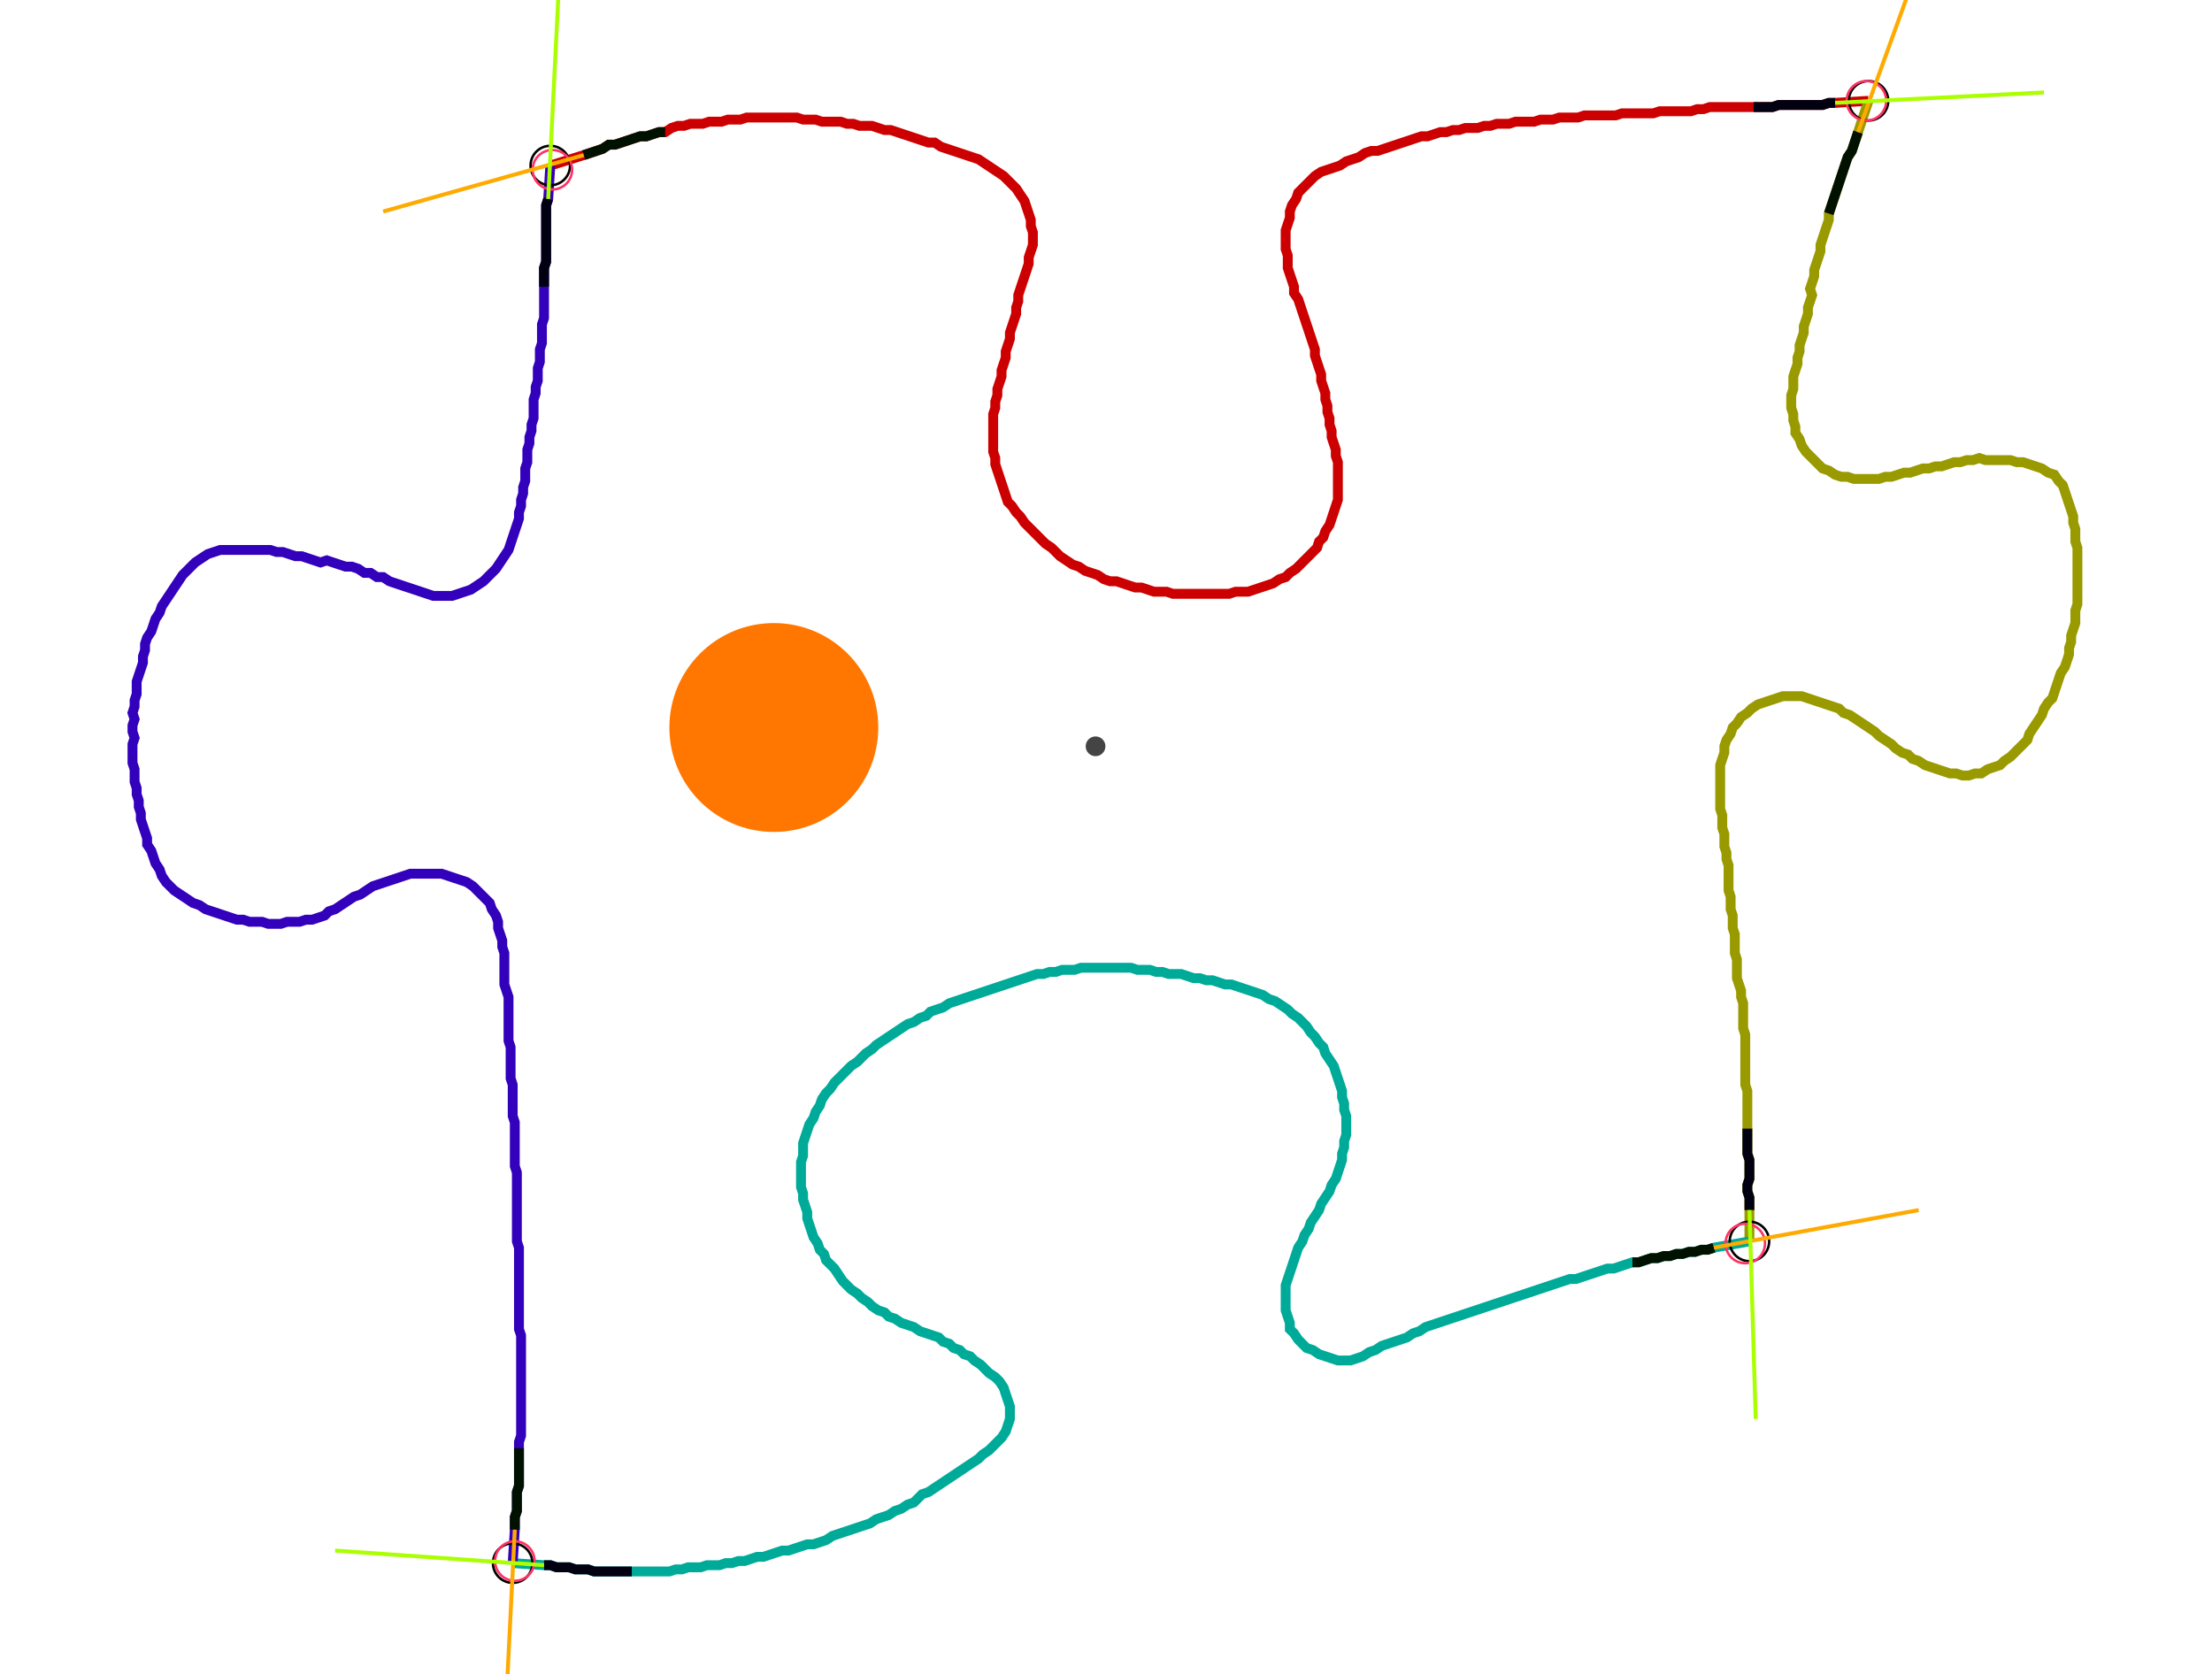 <?xml version="1.0" encoding="UTF-8" standalone="no"?><svg width="593.016" height="448.889" viewBox="-10 -10 217.672 169.63" xmlns="http://www.w3.org/2000/svg" xmlns:xlink="http://www.w3.org/1999/xlink"><polyline points="42.54,6.772 45.926,5.714 46.561,5.503 47.196,5.291 47.831,5.079 48.466,4.656 49.101,4.656 49.735,4.444 50.37,4.233 51.005,4.021 51.64,3.81 52.275,3.81 52.91,3.598 53.545,3.386 54.18,3.386 54.815,2.963 55.45,2.751 56.085,2.751 56.72,2.54 57.354,2.54 57.989,2.54 58.624,2.328 59.259,2.328 59.894,2.328 60.529,2.116 61.164,2.116 61.799,2.116 62.434,1.905 63.069,1.905 63.704,1.905 64.339,1.905 64.974,1.905 65.608,1.905 66.243,1.905 66.878,1.905 67.513,1.905 68.148,2.116 68.783,2.116 69.418,2.116 70.053,2.328 70.688,2.328 71.323,2.328 71.958,2.328 72.593,2.54 73.228,2.54 73.862,2.751 74.497,2.751 75.132,2.751 75.767,2.963 76.402,3.175 77.037,3.175 77.672,3.386 78.307,3.598 78.942,3.81 79.577,4.021 80.212,4.233 80.847,4.444 81.481,4.444 82.116,4.868 82.751,5.079 83.386,5.291 84.021,5.503 84.656,5.714 85.291,5.926 85.926,6.138 86.561,6.561 87.196,6.984 87.831,7.407 88.466,7.831 88.889,8.254 89.312,8.677 89.735,9.101 90.159,9.735 90.582,10.37 90.794,11.005 91.005,11.64 91.217,12.275 91.217,12.91 91.429,13.545 91.429,14.18 91.429,14.815 91.217,15.45 91.005,16.085 91.005,16.72 90.794,17.354 90.582,17.989 90.37,18.624 90.159,19.259 89.947,19.894 89.947,20.529 89.735,21.164 89.735,21.799 89.524,22.434 89.312,23.069 89.101,23.704 89.101,24.339 88.889,24.974 88.677,25.608 88.677,26.243 88.466,26.878 88.254,27.513 88.254,28.148 88.042,28.783 87.831,29.418 87.831,30.053 87.619,30.688 87.619,31.323 87.407,31.958 87.407,32.593 87.407,33.228 87.407,33.862 87.407,34.497 87.407,35.132 87.407,35.767 87.619,36.402 87.619,37.037 87.831,37.672 88.042,38.307 88.254,38.942 88.466,39.577 88.677,40.212 88.889,40.847 89.312,41.27 89.735,41.905 90.159,42.328 90.582,42.963 91.005,43.386 91.429,43.81 91.852,44.233 92.275,44.656 92.698,45.079 93.333,45.503 93.757,45.926 94.18,46.349 94.815,46.772 95.45,47.196 96.085,47.407 96.72,47.831 97.354,48.042 97.989,48.254 98.624,48.677 99.259,48.889 99.894,48.889 100.529,49.101 101.164,49.312 101.799,49.524 102.434,49.524 103.069,49.735 103.704,49.947 104.339,49.947 104.974,49.947 105.608,50.159 106.243,50.159 106.878,50.159 107.513,50.159 108.148,50.159 108.783,50.159 109.418,50.159 110.053,50.159 110.688,50.159 111.323,50.159 111.958,49.947 112.593,49.947 113.228,49.947 113.862,49.735 114.497,49.524 115.132,49.312 115.767,49.101 116.402,48.677 117.037,48.466 117.46,48.042 118.095,47.619 118.519,47.196 118.942,46.772 119.365,46.349 119.788,45.926 120.212,45.503 120.423,44.868 120.847,44.444 121.058,43.81 121.481,43.175 121.693,42.54 121.905,41.905 122.116,41.27 122.328,40.635 122.328,40.0 122.328,39.365 122.328,38.73 122.328,38.095 122.328,37.46 122.328,36.825 122.116,36.19 122.116,35.556 121.905,34.921 121.693,34.286 121.693,33.651 121.481,33.016 121.481,32.381 121.27,31.746 121.27,31.111 121.058,30.476 121.058,29.841 120.847,29.206 120.635,28.571 120.635,27.937 120.423,27.302 120.212,26.667 120,26.032 120,25.397 119.788,24.762 119.577,24.127 119.365,23.492 119.153,22.857 118.942,22.222 118.73,21.587 118.519,20.952 118.307,20.317 117.884,19.683 117.884,19.048 117.672,18.413 117.46,17.778 117.249,17.143 117.249,16.508 117.249,15.873 117.037,15.238 117.037,14.603 117.037,13.968 117.037,13.333 117.249,12.698 117.46,12.063 117.46,11.429 117.672,10.794 118.095,10.159 118.307,9.524 118.73,9.101 119.153,8.677 119.577,8.254 120,7.831 120.635,7.407 121.27,7.196 121.905,6.984 122.54,6.772 123.175,6.349 123.81,6.138 124.444,5.926 125.079,5.503 125.714,5.291 126.349,5.291 126.984,5.079 127.619,4.868 128.254,4.656 128.889,4.444 129.524,4.233 130.159,4.021 130.794,3.81 131.429,3.81 132.063,3.598 132.698,3.386 133.333,3.386 133.968,3.175 134.603,3.175 135.238,2.963 135.873,2.963 136.508,2.963 137.143,2.751 137.778,2.751 138.413,2.54 139.048,2.54 139.683,2.54 140.317,2.328 140.952,2.328 141.587,2.328 142.222,2.328 142.857,2.116 143.492,2.116 144.127,2.116 144.762,1.905 145.397,1.905 146.032,1.905 146.667,1.905 147.302,1.693 147.937,1.693 148.571,1.693 149.206,1.693 149.841,1.693 150.476,1.693 151.111,1.481 151.746,1.481 152.381,1.481 153.016,1.481 153.651,1.481 154.286,1.481 154.921,1.27 155.556,1.27 156.19,1.27 156.825,1.27 157.46,1.27 158.095,1.27 158.73,1.058 159.365,1.058 160.0,0.847 160.635,0.847 161.27,0.847 161.905,0.847 162.54,0.847 163.175,0.847 163.81,0.847 164.444,0.847 165.079,0.847 165.714,0.847 166.349,0.847 166.984,0.635 167.619,0.635 168.254,0.635 168.889,0.635 169.524,0.635 170.159,0.635 170.794,0.635 171.429,0.635 172.063,0.423 172.698,0.423 176.085,0.212" style="fill:none; stroke:#cc0000; stroke-width:1.0"  /><polyline points="176.085,0.212 175.026,3.386 174.815,4.021 174.603,4.656 174.392,5.291 173.968,5.926 173.757,6.561 173.545,7.196 173.333,7.831 173.122,8.466 172.91,9.101 172.698,9.735 172.487,10.37 172.275,11.005 172.063,11.64 172.063,12.275 171.852,12.91 171.64,13.545 171.429,14.18 171.217,14.815 171.217,15.45 171.005,16.085 170.794,16.72 170.582,17.354 170.582,17.989 170.37,18.624 170.159,19.259 170.37,19.894 170.159,20.529 169.947,21.164 169.947,21.799 169.735,22.434 169.524,23.069 169.524,23.704 169.312,24.339 169.101,24.974 169.101,25.608 168.889,26.243 168.889,26.878 168.677,27.513 168.466,28.148 168.466,28.783 168.466,29.418 168.254,30.053 168.254,30.688 168.254,31.323 168.466,31.958 168.466,32.593 168.677,33.228 168.677,33.862 169.101,34.497 169.312,35.132 169.735,35.767 170.159,36.19 170.582,36.614 171.005,37.037 171.429,37.46 172.063,37.672 172.698,38.095 173.333,38.307 173.968,38.307 174.603,38.519 175.238,38.519 175.873,38.519 176.508,38.519 177.143,38.519 177.778,38.307 178.413,38.307 179.048,38.095 179.683,37.884 180.317,37.884 180.952,37.672 181.587,37.46 182.222,37.46 182.857,37.249 183.492,37.249 184.127,37.037 184.762,36.825 185.397,36.825 186.032,36.614 186.667,36.614 187.302,36.402 187.937,36.614 188.571,36.614 189.206,36.614 189.841,36.614 190.476,36.614 191.111,36.825 191.746,36.825 192.381,37.037 193.016,37.249 193.651,37.46 194.286,37.884 194.921,38.095 195.344,38.73 195.767,39.153 195.979,39.788 196.19,40.423 196.402,41.058 196.614,41.693 196.825,42.328 196.825,42.963 197.037,43.598 197.037,44.233 197.037,44.868 197.249,45.503 197.249,46.138 197.249,46.772 197.249,47.407 197.249,48.042 197.249,48.677 197.249,49.312 197.249,49.947 197.249,50.582 197.249,51.217 197.037,51.852 197.037,52.487 197.037,53.122 196.825,53.757 196.614,54.392 196.614,55.026 196.402,55.661 196.402,56.296 196.19,56.931 195.979,57.566 195.556,58.201 195.344,58.836 195.132,59.471 194.921,60.106 194.709,60.741 194.286,61.164 193.862,61.799 193.651,62.434 193.228,63.069 192.804,63.704 192.381,64.339 192.169,64.974 191.746,65.397 191.323,65.82 190.899,66.243 190.476,66.667 189.841,67.09 189.418,67.513 188.783,67.725 188.148,67.937 187.513,68.36 186.878,68.36 186.243,68.571 185.608,68.571 184.974,68.36 184.339,68.36 183.704,68.148 183.069,67.937 182.434,67.725 181.799,67.513 181.164,67.09 180.529,66.878 180.106,66.455 179.471,66.243 178.836,65.82 178.413,65.397 177.778,64.974 177.143,64.55 176.72,64.127 176.085,63.704 175.45,63.28 174.815,62.857 174.18,62.434 173.545,62.222 173.122,61.799 172.487,61.587 171.852,61.376 171.217,61.164 170.582,60.952 169.947,60.741 169.312,60.529 168.677,60.529 168.042,60.529 167.407,60.529 166.772,60.741 166.138,60.952 165.503,61.164 164.868,61.376 164.233,61.799 163.81,62.222 163.175,62.646 162.751,63.28 162.328,63.704 162.116,64.339 161.693,64.974 161.481,65.608 161.481,66.243 161.27,66.878 161.058,67.513 161.058,68.148 161.058,68.783 161.058,69.418 161.058,70.053 161.058,70.688 161.058,71.323 161.058,71.958 161.27,72.593 161.27,73.228 161.27,73.862 161.481,74.497 161.481,75.132 161.481,75.767 161.693,76.402 161.693,77.037 161.905,77.672 161.905,78.307 161.905,78.942 161.905,79.577 161.905,80.212 162.116,80.847 162.116,81.481 162.116,82.116 162.328,82.751 162.328,83.386 162.328,84.021 162.54,84.656 162.54,85.291 162.54,85.926 162.54,86.561 162.751,87.196 162.751,87.831 162.751,88.466 162.751,89.101 162.963,89.735 163.175,90.37 163.175,91.005 163.386,91.64 163.386,92.275 163.386,92.91 163.386,93.545 163.386,94.18 163.598,94.815 163.598,95.45 163.598,96.085 163.598,96.72 163.598,97.354 163.598,97.989 163.598,98.624 163.598,99.259 163.598,99.894 163.81,100.529 163.81,101.164 163.81,101.799 163.81,102.434 163.81,103.069 163.81,103.704 163.81,104.339 163.81,104.974 163.81,105.608 163.81,106.243 163.81,106.878 164.021,107.513 164.021,108.148 164.021,108.783 164.021,109.418 163.81,110.053 163.81,110.688 164.021,111.323 164.021,111.958 164.021,112.593 164.021,115.767" style="fill:none; stroke:#999900; stroke-width:1.0"  /><polyline points="164.021,115.767 160.423,116.402 159.788,116.614 159.153,116.614 158.519,116.825 157.884,116.825 157.249,117.037 156.614,117.037 155.979,117.249 155.344,117.249 154.709,117.46 154.074,117.46 153.439,117.672 152.804,117.884 152.169,117.884 151.534,118.095 150.899,118.307 150.265,118.519 149.63,118.519 148.995,118.73 148.36,118.942 147.725,119.153 147.09,119.365 146.455,119.577 145.82,119.577 145.185,119.788 144.55,120 143.915,120.212 143.28,120.423 142.646,120.635 142.011,120.847 141.376,121.058 140.741,121.27 140.106,121.481 139.471,121.693 138.836,121.905 138.201,122.116 137.566,122.328 136.931,122.54 136.296,122.751 135.661,122.963 135.026,123.175 134.392,123.386 133.757,123.598 133.122,123.81 132.487,124.021 131.852,124.233 131.217,124.444 130.582,124.868 129.947,125.079 129.312,125.503 128.677,125.714 128.042,125.926 127.407,126.138 126.772,126.349 126.138,126.772 125.503,126.984 124.868,127.407 124.233,127.619 123.598,127.831 122.963,127.831 122.328,127.831 121.693,127.619 121.058,127.407 120.423,127.196 119.788,126.772 119.153,126.561 118.73,126.138 118.307,125.714 117.884,125.079 117.46,124.656 117.46,124.021 117.249,123.386 117.037,122.751 117.037,122.116 117.037,121.481 117.037,120.847 117.037,120.212 117.249,119.577 117.46,118.942 117.672,118.307 117.884,117.672 118.095,117.037 118.307,116.402 118.73,115.767 118.942,115.132 119.365,114.497 119.577,113.862 120,113.228 120.423,112.593 120.635,111.958 121.058,111.323 121.481,110.688 121.693,110.053 122.116,109.418 122.328,108.783 122.54,108.148 122.751,107.513 122.751,106.878 122.963,106.243 122.963,105.608 123.175,104.974 123.175,104.339 123.175,103.704 123.175,103.069 122.963,102.434 122.963,101.799 122.751,101.164 122.751,100.529 122.54,99.894 122.328,99.259 122.116,98.624 121.905,97.989 121.481,97.354 121.058,96.72 120.847,96.085 120.423,95.661 120,95.026 119.577,94.603 119.153,93.968 118.73,93.545 118.307,93.122 117.672,92.698 117.249,92.275 116.614,91.852 115.979,91.429 115.344,91.217 114.709,90.794 114.074,90.582 113.439,90.37 112.804,90.159 112.169,89.947 111.534,89.735 110.899,89.735 110.265,89.524 109.63,89.312 108.995,89.312 108.36,89.101 107.725,89.101 107.09,88.889 106.455,88.677 105.82,88.677 105.185,88.677 104.55,88.466 103.915,88.466 103.28,88.254 102.646,88.254 102.011,88.254 101.376,88.042 100.741,88.042 100.106,88.042 99.471,88.042 98.836,88.042 98.201,88.042 97.566,88.042 96.931,88.042 96.296,88.042 95.661,88.254 95.026,88.254 94.392,88.254 93.757,88.466 93.122,88.466 92.487,88.677 91.852,88.677 91.217,88.889 90.582,89.101 89.947,89.312 89.312,89.524 88.677,89.735 88.042,89.947 87.407,90.159 86.772,90.37 86.138,90.582 85.503,90.794 84.868,91.005 84.233,91.217 83.598,91.429 82.963,91.64 82.328,92.063 81.693,92.275 81.058,92.487 80.635,92.91 80.0,93.122 79.365,93.545 78.73,93.757 78.095,94.18 77.46,94.603 76.825,95.026 76.19,95.45 75.556,95.873 75.132,96.296 74.497,96.72 74.074,97.143 73.651,97.566 73.016,97.989 72.593,98.413 72.169,98.836 71.746,99.259 71.323,99.683 70.899,100.317 70.476,100.741 70.053,101.376 69.841,102.011 69.418,102.646 69.206,103.28 68.783,103.915 68.571,104.55 68.36,105.185 68.148,105.82 68.148,106.455 68.148,107.09 67.937,107.725 67.937,108.36 67.937,108.995 67.937,109.63 67.937,110.265 68.148,110.899 68.148,111.534 68.36,112.169 68.571,112.804 68.571,113.439 68.783,114.074 68.995,114.709 69.206,115.344 69.63,115.979 69.841,116.614 70.265,117.037 70.476,117.672 70.899,118.095 71.323,118.519 71.746,119.153 72.169,119.788 72.593,120.212 73.016,120.635 73.651,121.058 74.074,121.481 74.709,121.905 75.132,122.328 75.767,122.751 76.402,122.963 76.825,123.386 77.46,123.598 78.095,124.021 78.73,124.233 79.365,124.444 80.0,124.868 80.635,125.079 81.27,125.291 81.905,125.503 82.328,125.926 82.963,126.138 83.386,126.561 84.021,126.772 84.444,127.196 85.079,127.407 85.503,127.831 86.138,128.254 86.561,128.677 86.984,129.101 87.619,129.524 88.042,129.947 88.466,130.582 88.677,131.217 88.889,131.852 89.101,132.487 89.101,133.122 89.101,133.757 88.889,134.392 88.677,135.026 88.254,135.661 87.831,136.085 87.407,136.508 86.984,136.931 86.349,137.354 85.926,137.778 85.291,138.201 84.656,138.624 84.021,139.048 83.386,139.471 82.751,139.894 82.116,140.317 81.481,140.741 80.847,141.164 80.212,141.376 79.788,141.799 79.365,142.222 78.73,142.434 78.095,142.857 77.46,143.069 76.825,143.492 76.19,143.704 75.556,143.915 74.921,144.339 74.286,144.55 73.651,144.762 73.016,144.974 72.381,145.185 71.746,145.397 71.111,145.608 70.476,146.032 69.841,146.243 69.206,146.455 68.571,146.455 67.937,146.667 67.302,146.878 66.667,147.09 66.032,147.09 65.397,147.302 64.762,147.513 64.127,147.725 63.492,147.725 62.857,147.937 62.222,148.148 61.587,148.148 60.952,148.36 60.317,148.36 59.683,148.571 59.048,148.571 58.413,148.571 57.778,148.783 57.143,148.783 56.508,148.783 55.873,148.995 55.238,148.995 54.603,149.206 53.968,149.206 53.333,149.206 52.698,149.206 52.063,149.206 51.429,149.206 50.794,149.206 50.159,149.206 49.524,149.206 48.889,149.206 48.254,149.206 47.619,149.206 46.984,149.206 46.349,148.995 45.714,148.995 45.079,148.995 44.444,148.783 43.81,148.783 43.175,148.783 42.54,148.571 41.905,148.571 38.73,148.36" style="fill:none; stroke:#00aa99; stroke-width:1.0"  /><polyline points="38.73,148.36 38.942,144.974 38.942,144.339 38.942,143.704 39.153,143.069 39.153,142.434 39.153,141.799 39.153,141.164 39.365,140.529 39.365,139.894 39.365,139.259 39.365,138.624 39.365,137.989 39.365,137.354 39.365,136.72 39.365,136.085 39.577,135.45 39.577,134.815 39.577,134.18 39.577,133.545 39.577,132.91 39.577,132.275 39.577,131.64 39.577,131.005 39.577,130.37 39.577,129.735 39.577,129.101 39.577,128.466 39.577,127.831 39.577,127.196 39.577,126.561 39.577,125.926 39.577,125.291 39.365,124.656 39.365,124.021 39.365,123.386 39.365,122.751 39.365,122.116 39.365,121.481 39.365,120.847 39.365,120.212 39.365,119.577 39.365,118.942 39.365,118.307 39.365,117.672 39.365,117.037 39.365,116.402 39.153,115.767 39.153,115.132 39.153,114.497 39.153,113.862 39.153,113.228 39.153,112.593 39.153,111.958 39.153,111.323 39.153,110.688 39.153,110.053 39.153,109.418 39.153,108.783 38.942,108.148 38.942,107.513 38.942,106.878 38.942,106.243 38.942,105.608 38.942,104.974 38.942,104.339 38.942,103.704 38.73,103.069 38.73,102.434 38.73,101.799 38.73,101.164 38.73,100.529 38.73,99.894 38.519,99.259 38.519,98.624 38.519,97.989 38.519,97.354 38.519,96.72 38.519,96.085 38.307,95.45 38.307,94.815 38.307,94.18 38.307,93.545 38.307,92.91 38.307,92.275 38.307,91.64 38.307,91.005 38.095,90.37 37.884,89.735 37.884,89.101 37.884,88.466 37.884,87.831 37.884,87.196 37.884,86.561 37.672,85.926 37.672,85.291 37.46,84.656 37.249,84.021 37.249,83.386 37.037,82.751 36.614,82.116 36.402,81.481 35.979,81.058 35.556,80.635 35.132,80.212 34.709,79.788 34.074,79.365 33.439,79.153 32.804,78.942 32.169,78.73 31.534,78.519 30.899,78.519 30.265,78.519 29.63,78.519 28.995,78.519 28.36,78.519 27.725,78.73 27.09,78.942 26.455,79.153 25.82,79.365 25.185,79.577 24.55,79.788 23.915,80.212 23.28,80.635 22.646,80.847 22.011,81.27 21.376,81.693 20.741,82.116 20.106,82.328 19.683,82.751 19.048,82.963 18.413,83.175 17.778,83.175 17.143,83.386 16.508,83.386 15.873,83.386 15.238,83.598 14.603,83.598 13.968,83.598 13.333,83.386 12.698,83.386 12.063,83.386 11.429,83.175 10.794,83.175 10.159,82.963 9.524,82.751 8.889,82.54 8.254,82.328 7.619,82.116 6.984,81.693 6.349,81.481 5.714,81.058 5.079,80.635 4.444,80.212 4.021,79.788 3.598,79.365 3.175,78.73 2.963,78.095 2.54,77.46 2.328,76.825 2.116,76.19 1.693,75.556 1.693,74.921 1.481,74.286 1.27,73.651 1.058,73.016 1.058,72.381 0.847,71.746 0.847,71.111 0.635,70.476 0.635,69.841 0.423,69.206 0.423,68.571 0.423,67.937 0.212,67.302 0.212,66.667 0.212,66.032 0.212,65.397 0.423,64.762 0.212,64.127 0.212,63.492 0.423,62.857 0.212,62.222 0.423,61.587 0.423,60.952 0.635,60.317 0.635,59.683 0.635,59.048 0.847,58.413 1.058,57.778 1.27,57.143 1.27,56.508 1.481,55.873 1.481,55.238 1.693,54.603 2.116,53.968 2.328,53.333 2.54,52.698 2.963,52.063 3.175,51.429 3.598,50.794 4.021,50.159 4.444,49.524 4.868,48.889 5.291,48.254 5.714,47.831 6.138,47.407 6.561,46.984 7.196,46.561 7.831,46.138 8.466,45.926 9.101,45.714 9.735,45.714 10.37,45.714 11.005,45.714 11.64,45.714 12.275,45.714 12.91,45.714 13.545,45.714 14.18,45.714 14.815,45.926 15.45,45.926 16.085,46.138 16.72,46.349 17.354,46.349 17.989,46.561 18.624,46.772 19.259,46.984 19.894,46.772 20.529,46.984 21.164,47.196 21.799,47.407 22.434,47.407 23.069,47.619 23.704,48.042 24.339,48.042 24.974,48.466 25.608,48.466 26.243,48.889 26.878,49.101 27.513,49.312 28.148,49.524 28.783,49.735 29.418,49.947 30.053,50.159 30.688,50.37 31.323,50.37 31.958,50.37 32.593,50.37 33.228,50.159 33.862,49.947 34.497,49.735 35.132,49.312 35.767,48.889 36.19,48.466 36.614,48.042 37.037,47.619 37.46,46.984 37.884,46.349 38.307,45.714 38.519,45.079 38.73,44.444 38.942,43.81 39.153,43.175 39.365,42.54 39.365,41.905 39.577,41.27 39.577,40.635 39.788,40.0 39.788,39.365 40.0,38.73 40.0,38.095 40.0,37.46 40.212,36.825 40.212,36.19 40.212,35.556 40.423,34.921 40.423,34.286 40.635,33.651 40.635,33.016 40.847,32.381 40.847,31.746 40.847,31.111 40.847,30.476 41.058,29.841 41.058,29.206 41.27,28.571 41.27,27.937 41.27,27.302 41.481,26.667 41.481,26.032 41.481,25.397 41.693,24.762 41.693,24.127 41.693,23.492 41.693,22.857 41.905,22.222 41.905,21.587 41.905,20.952 41.905,20.317 41.905,19.683 41.905,19.048 41.905,18.413 41.905,17.778 41.905,17.143 42.116,16.508 42.116,15.873 42.116,15.238 42.116,14.603 42.116,13.968 42.116,13.333 42.116,12.698 42.116,12.063 42.116,11.429 42.116,10.794 42.328,10.159 42.54,6.772" style="fill:none; stroke:#3300bb; stroke-width:1.0"  /><circle cx="42.54" cy="6.772" r="2.0" style="fill:none; stroke:#000000aa; stroke-width:0.25" /><circle cx="176.085" cy="0.212" r="2.0" style="fill:none; stroke:#000000aa; stroke-width:0.25" /><circle cx="164.021" cy="115.767" r="2.0" style="fill:none; stroke:#000000aa; stroke-width:0.25" /><circle cx="38.73" cy="148.36" r="2.0" style="fill:none; stroke:#000000aa; stroke-width:0.25" /><circle cx="42.751" cy="7.196" r="2.0" style="fill:none; stroke:#ff3366aa; stroke-width:0.25" /><circle cx="175.873" cy="0.212" r="2.0" style="fill:none; stroke:#ff3366aa; stroke-width:0.25" /><circle cx="163.598" cy="115.979" r="2.0" style="fill:none; stroke:#ff3366aa; stroke-width:0.25" /><circle cx="38.942" cy="148.148" r="2.0" style="fill:none; stroke:#ff3366aa; stroke-width:0.25" /><polyline points="54.18,3.386 53.545,3.386 52.91,3.598 52.275,3.81 51.64,3.81 51.005,4.021 50.37,4.233 49.735,4.444 49.101,4.656 48.466,4.656 47.831,5.079 47.196,5.291 46.561,5.503 45.926,5.714" style="fill:none; stroke:#001100; stroke-width:1.0" /><polyline points="41.905,19.048 41.905,18.413 41.905,17.778 41.905,17.143 42.116,16.508 42.116,15.873 42.116,15.238 42.116,14.603 42.116,13.968 42.116,13.333 42.116,12.698 42.116,12.063 42.116,11.429 42.116,10.794 42.328,10.159" style="fill:none; stroke:#000011; stroke-width:1.0" /><polyline points="172.063,11.64 172.275,11.005 172.487,10.37 172.698,9.735 172.91,9.101 173.122,8.466 173.333,7.831 173.545,7.196 173.757,6.561 173.968,5.926 174.392,5.291 174.603,4.656 174.815,4.021 175.026,3.386" style="fill:none; stroke:#001100; stroke-width:1.0" /><polyline points="164.444,0.847 165.079,0.847 165.714,0.847 166.349,0.847 166.984,0.635 167.619,0.635 168.254,0.635 168.889,0.635 169.524,0.635 170.159,0.635 170.794,0.635 171.429,0.635 172.063,0.423 172.698,0.423" style="fill:none; stroke:#000011; stroke-width:1.0" /><polyline points="152.169,117.884 152.804,117.884 153.439,117.672 154.074,117.46 154.709,117.46 155.344,117.249 155.979,117.249 156.614,117.037 157.249,117.037 157.884,116.825 158.519,116.825 159.153,116.614 159.788,116.614 160.423,116.402" style="fill:none; stroke:#001100; stroke-width:1.0" /><polyline points="163.81,104.339 163.81,104.974 163.81,105.608 163.81,106.243 163.81,106.878 164.021,107.513 164.021,108.148 164.021,108.783 164.021,109.418 163.81,110.053 163.81,110.688 164.021,111.323 164.021,111.958 164.021,112.593" style="fill:none; stroke:#000011; stroke-width:1.0" /><polyline points="39.365,136.72 39.365,137.354 39.365,137.989 39.365,138.624 39.365,139.259 39.365,139.894 39.365,140.529 39.153,141.164 39.153,141.799 39.153,142.434 39.153,143.069 38.942,143.704 38.942,144.339 38.942,144.974" style="fill:none; stroke:#001100; stroke-width:1.0" /><polyline points="50.794,149.206 50.159,149.206 49.524,149.206 48.889,149.206 48.254,149.206 47.619,149.206 46.984,149.206 46.349,148.995 45.714,148.995 45.079,148.995 44.444,148.783 43.81,148.783 43.175,148.783 42.54,148.571 41.905,148.571" style="fill:none; stroke:#000011; stroke-width:1.0" /><polyline points="45.926,5.714 25.608,11.429" style="fill:none; stroke:#ffaa00; stroke-width:0.4" /><polyline points="42.328,10.159 43.386,-11.005" style="fill:none; stroke:#aaff00; stroke-width:0.4" /><polyline points="175.026,3.386 182.222,-16.508" style="fill:none; stroke:#ffaa00; stroke-width:0.4" /><polyline points="172.698,0.423 193.862,-0.635" style="fill:none; stroke:#aaff00; stroke-width:0.4" /><polyline points="160.423,116.402 181.164,112.593" style="fill:none; stroke:#ffaa00; stroke-width:0.4" /><polyline points="164.021,112.593 164.656,133.757" style="fill:none; stroke:#aaff00; stroke-width:0.4" /><polyline points="38.942,144.974 37.884,166.138" style="fill:none; stroke:#ffaa00; stroke-width:0.4" /><polyline points="41.905,148.571 20.741,147.09" style="fill:none; stroke:#aaff00; stroke-width:0.4" /><circle cx="97.778" cy="65.608" r="1.0" style="fill:#444444; stroke-width:0" /><circle cx="65.185" cy="63.704" r="10.582" style="fill:#ff770022; stroke-width:0" /><circle cx="65.185" cy="63.704" r="1.0" style="fill:#ff7700; stroke-width:0" /></svg>